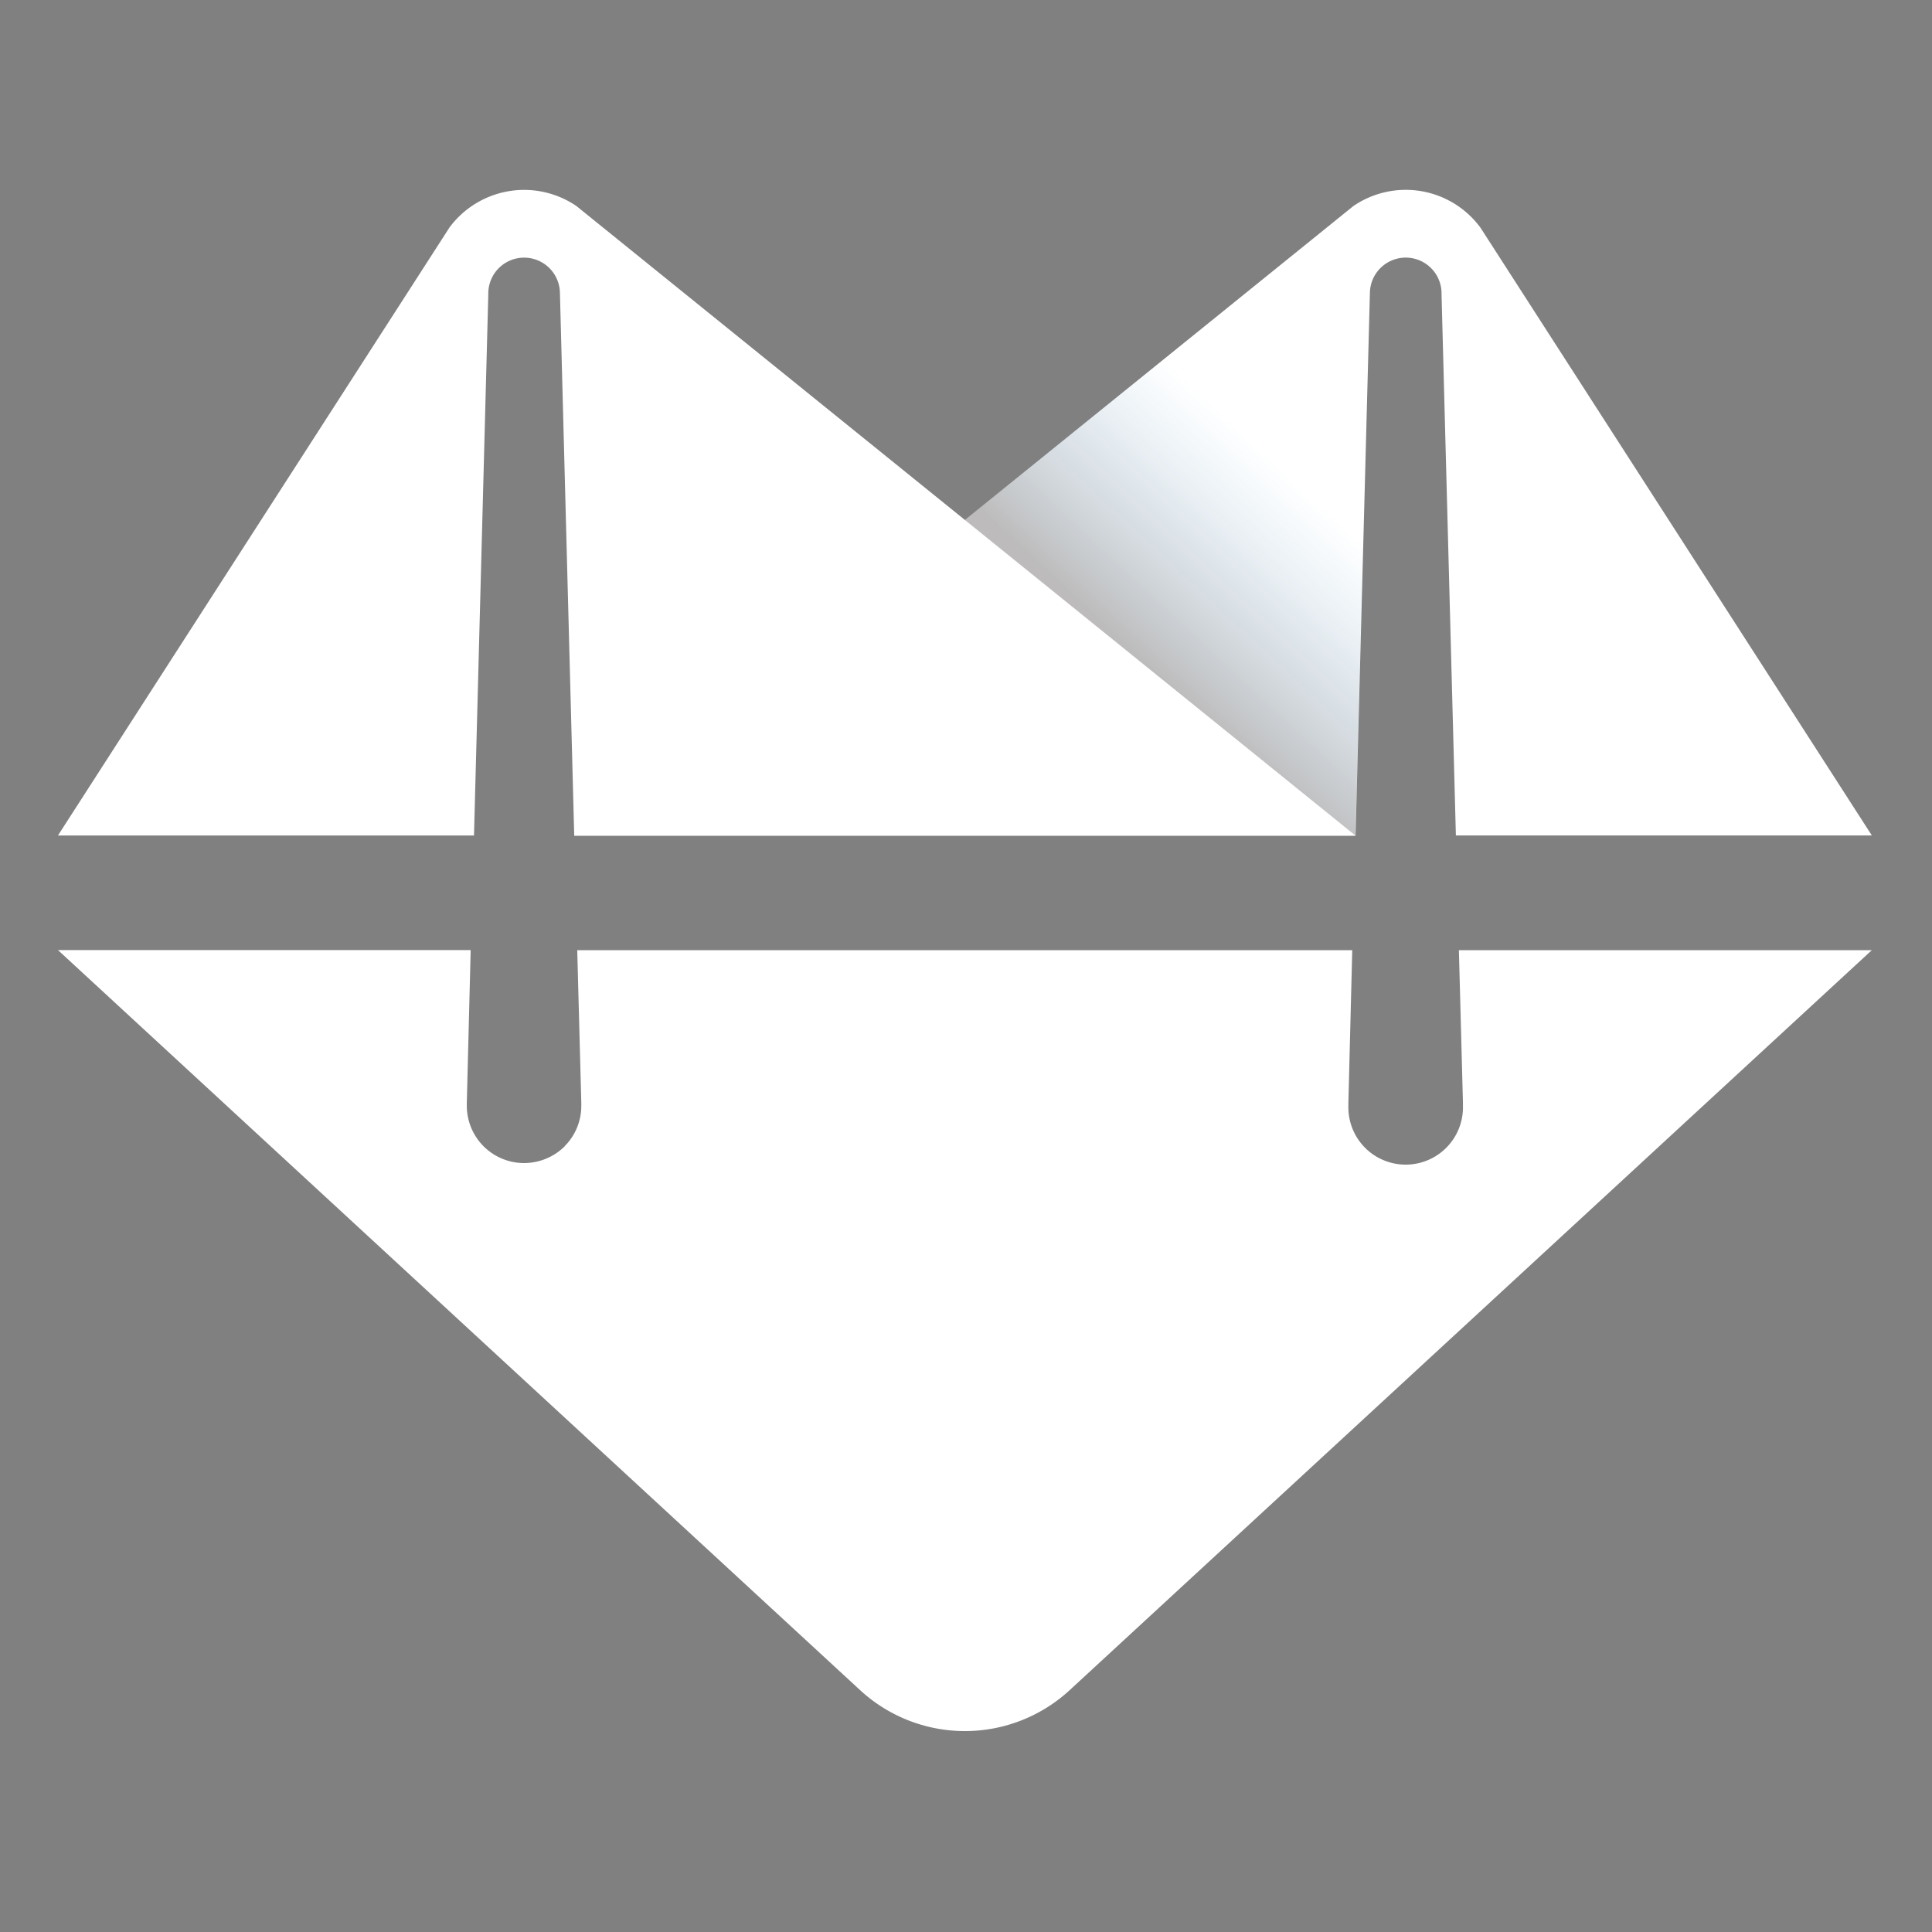 <svg xmlns="http://www.w3.org/2000/svg" xmlns:xlink="http://www.w3.org/1999/xlink" viewBox="0 0 500 500"><rect x="0" y="0" width="500" height="500" fill="#808080" stroke="none"/><defs><style>.cls-1{isolation:isolate;}.cls-2{fill:#fff;}.cls-3{opacity:0.3;mix-blend-mode:multiply;fill:url(#linear-gradient);}</style><linearGradient id="linear-gradient" x1="289.94" y1="186.47" x2="363.01" y2="108.17" gradientUnits="userSpaceOnUse"><stop offset="0.14" stop-color="#231f20"/><stop offset="0.71" stop-color="#2483c5" stop-opacity="0"/></linearGradient></defs><g class="cls-1"><g id="Layer_1" data-name="Layer 1"><g id="Avatar"><path id="Avatar_Bottom" data-name="Avatar Bottom" class="cls-2" d="M377.56,245.9l1.05,39.51c0,.26,0,.52,0,.78a14.83,14.83,0,1,1-29.65,0c0-.26,0-.52,0-.78l1-39.51H149.39l1.05,39.51c0,.26,0,.52,0,.78a14.78,14.78,0,0,1-1.79,7.07,14.52,14.52,0,0,1-2.51,3.36l0,.05A15,15,0,0,1,135.63,301h0a14.83,14.83,0,0,1-14.82-14.83c0-.26,0-.52,0-.78l1-39.51H15L222.59,437.4a40,40,0,0,0,54.25,0L484.43,245.9Z"/><path id="Avatar_Right" data-name="Avatar Right" class="cls-2" d="M385.05,61.88l-1.94-3a24,24,0,0,0-32.85-5.56l-2.85,2.3L148.61,216.25H350.82l3.71-140.42h0a9.27,9.27,0,0,1,18.54.22v.16l3.71,140H484.43Z"/><path id="Avatar_Left" data-name="Avatar Left" class="cls-2" d="M114.39,61.88l1.93-3a24.05,24.05,0,0,1,32.86-5.56l2.84,2.3,198.8,160.64H148.61l-3.7-140.42h0a9.27,9.27,0,0,0-18.54.22v.16l-3.7,140H15Z"/><path class="cls-3" d="M344,58.34l-94.31,76.21,101.1,81.7,3.71-140.42h0A9.26,9.26,0,0,1,356.82,70Z"/></g></g></g></svg>